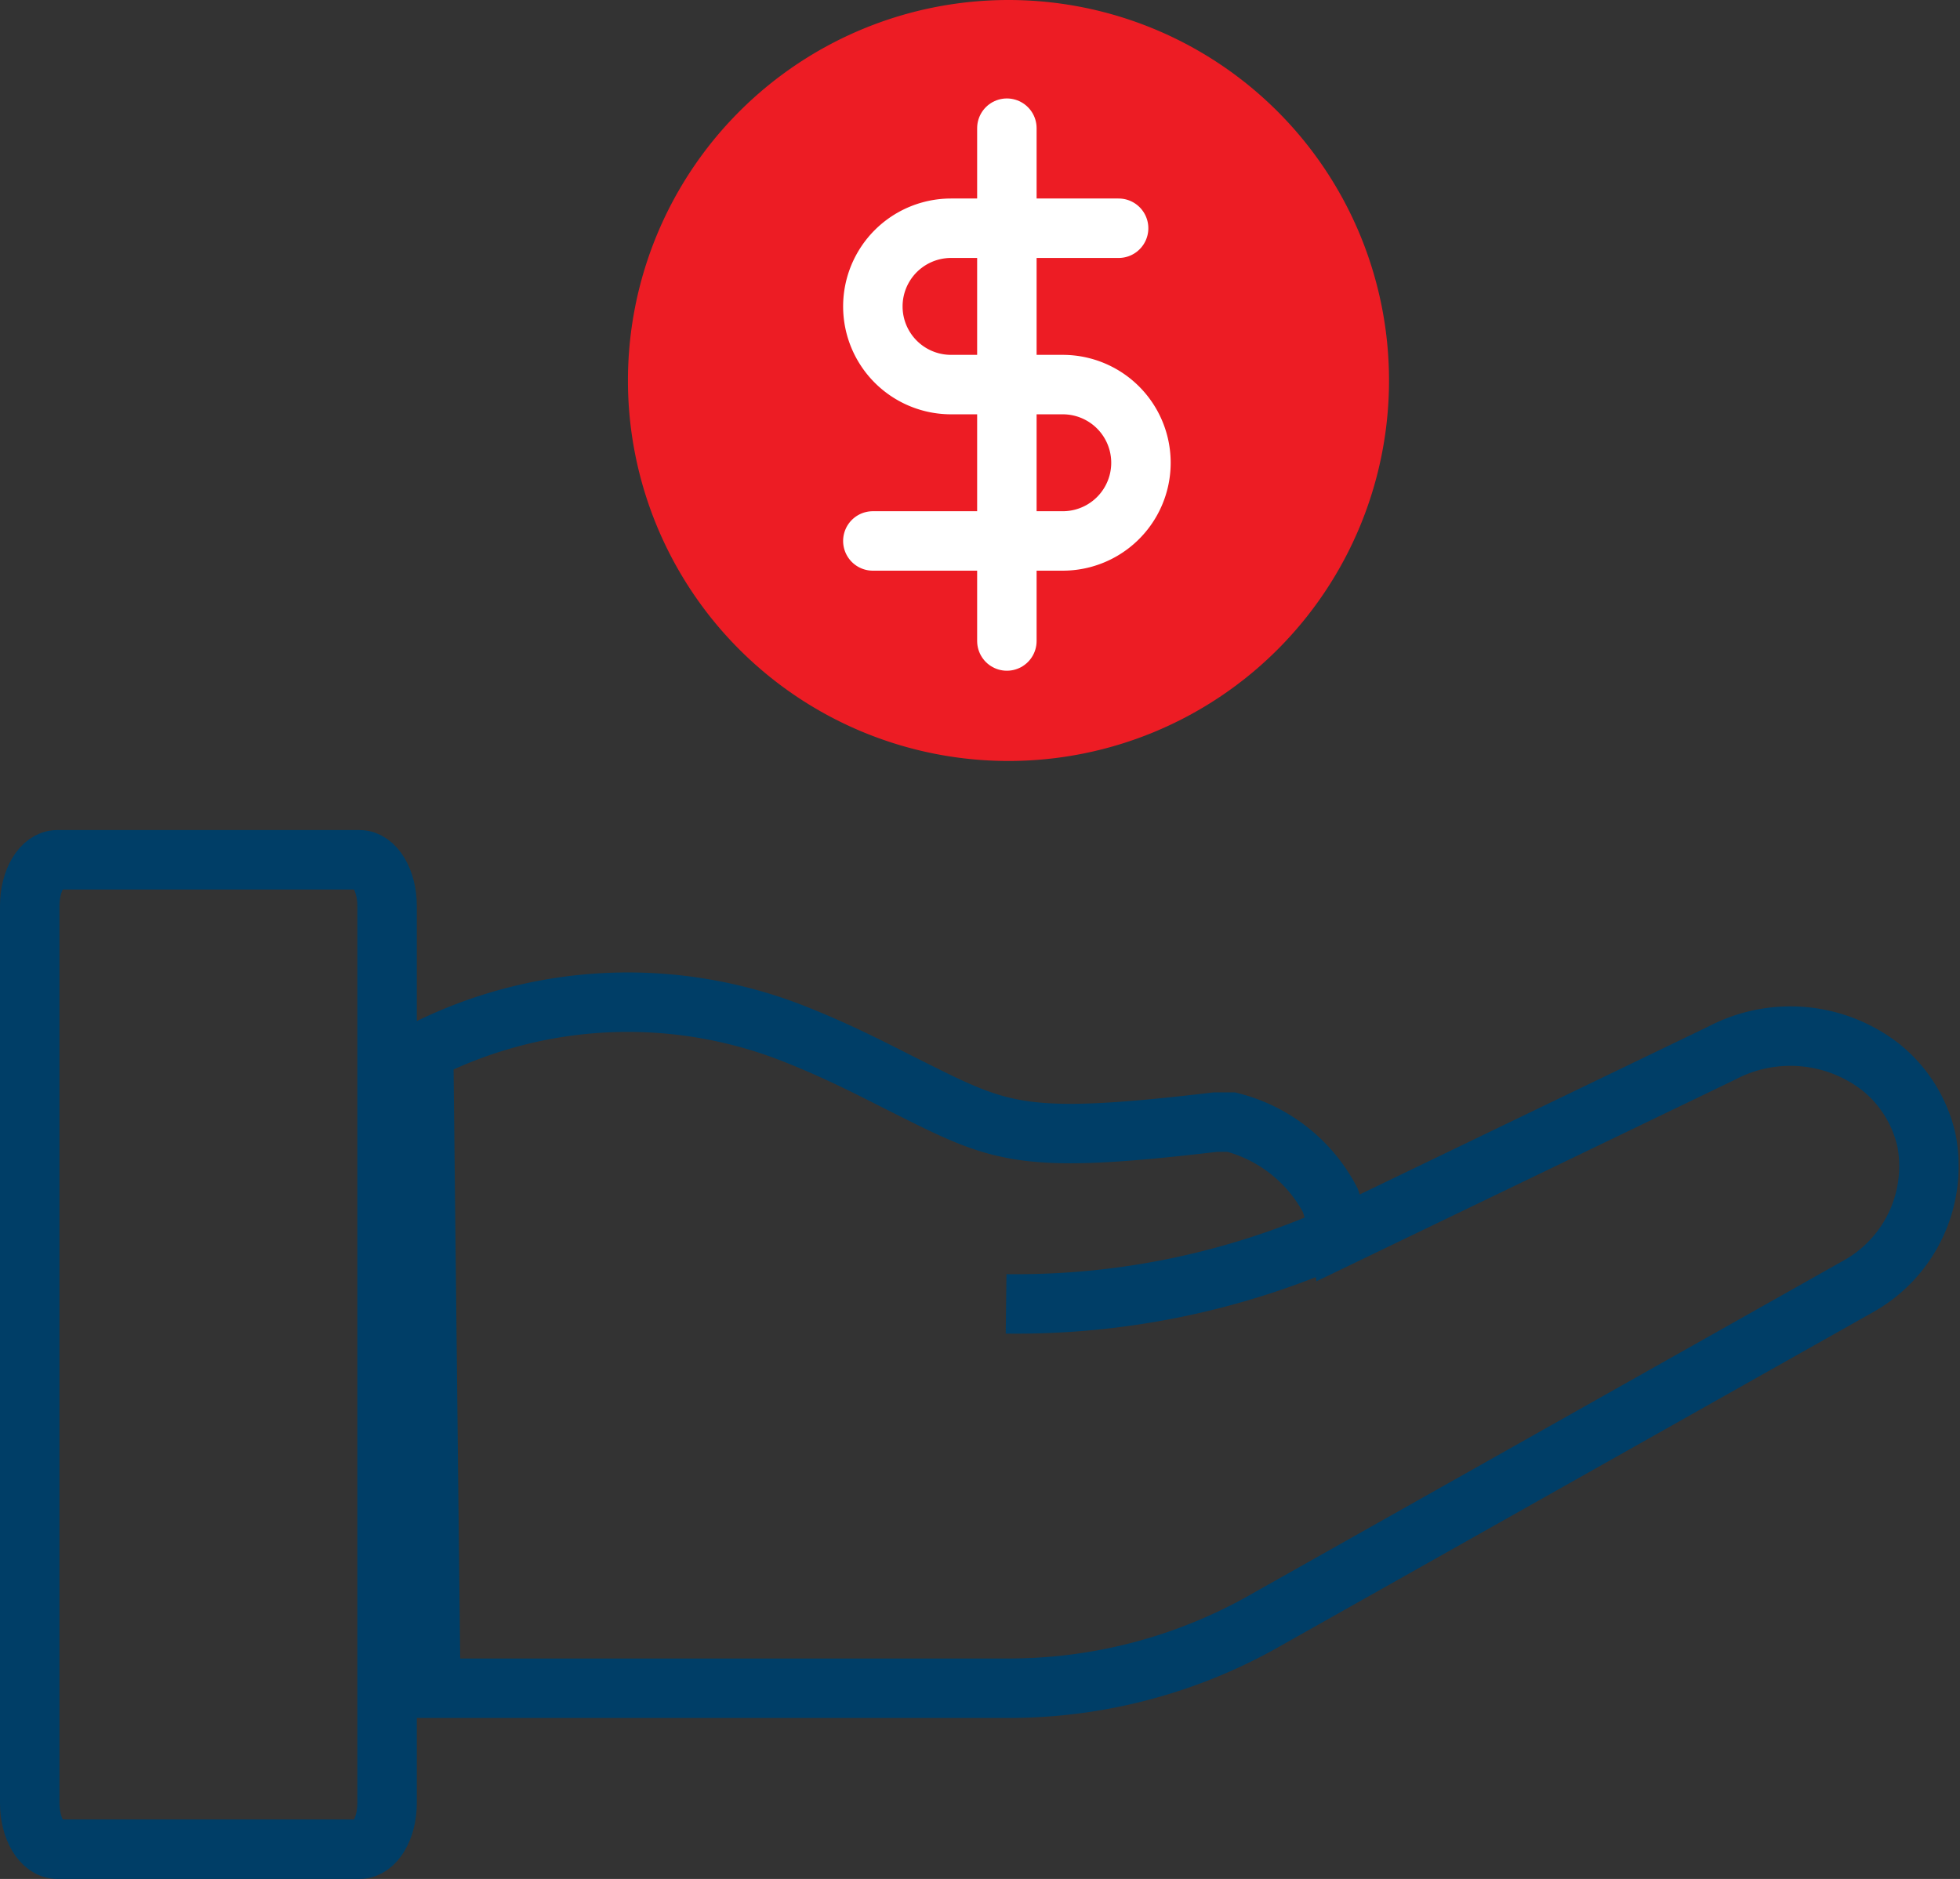 <svg xmlns="http://www.w3.org/2000/svg" width="32.964" height="31.605" viewBox="0 0 32.964 31.605"><rect x="0" y="0" width="32.964" height="31.605" fill="#333333" stroke="none"/><defs><style>.a,.c,.d{fill:none;}.a,.d{stroke:#003e67;}.a{stroke-miterlimit:10;}.b{fill:#ed1c24;}.c{stroke:#fff;stroke-linecap:round;stroke-linejoin:round;}</style></defs><g transform="translate(-3.553 -5.003)"><g transform="translate(10.063 0.5)"><path class="a" d="M27.716,67.2H37.47a8.733,8.733,0,0,0,4.18-1.084l10.1-5.69a2.315,2.315,0,0,0,1.122-2.438,2.2,2.2,0,0,0-.774-1.239,2.476,2.476,0,0,0-2.671-.232L43,59.613a3.623,3.623,0,0,0-.155-.619,2.6,2.6,0,0,0-1.664-1.316h-.271c-3.29.387-3.6.194-5.225-.619-.464-.232-1.045-.542-1.819-.851a7.613,7.613,0,0,0-6.27.271Z" transform="translate(-26.981 -34.3)"/><path class="b" d="M36.4,13.3A6.4,6.4,0,1,0,30,6.9,6.4,6.4,0,0,0,36.4,13.3Z" transform="translate(-25.949 4.003)"/><path class="a" d="M26,85.5" transform="translate(-26 -52.601)"/><path class="a" d="M58.512,65.8A13.324,13.324,0,0,1,52.9,66.961" transform="translate(-42.489 -40.526)"/><g transform="translate(8.17 6.659)"><line class="c" y2="8.626" transform="translate(2.254 0)"/><path class="c" d="M10.133,5H7.315a1.315,1.315,0,0,0,0,2.63H9.194a1.315,1.315,0,0,1,0,2.63H6" transform="translate(-6 -3.317)"/></g></g><g transform="translate(0 19.465)"><path class="d" d="M6.01,63.434V50.274c0-.426-.208-.774-.462-.774H.462c-.254,0-.462.348-.462.774V65.369c0,.426.208.774.462.774H5.548c.254,0,.462-.348.462-.774V63.434" transform="translate(4.053 -49.5)"/></g></g></svg>